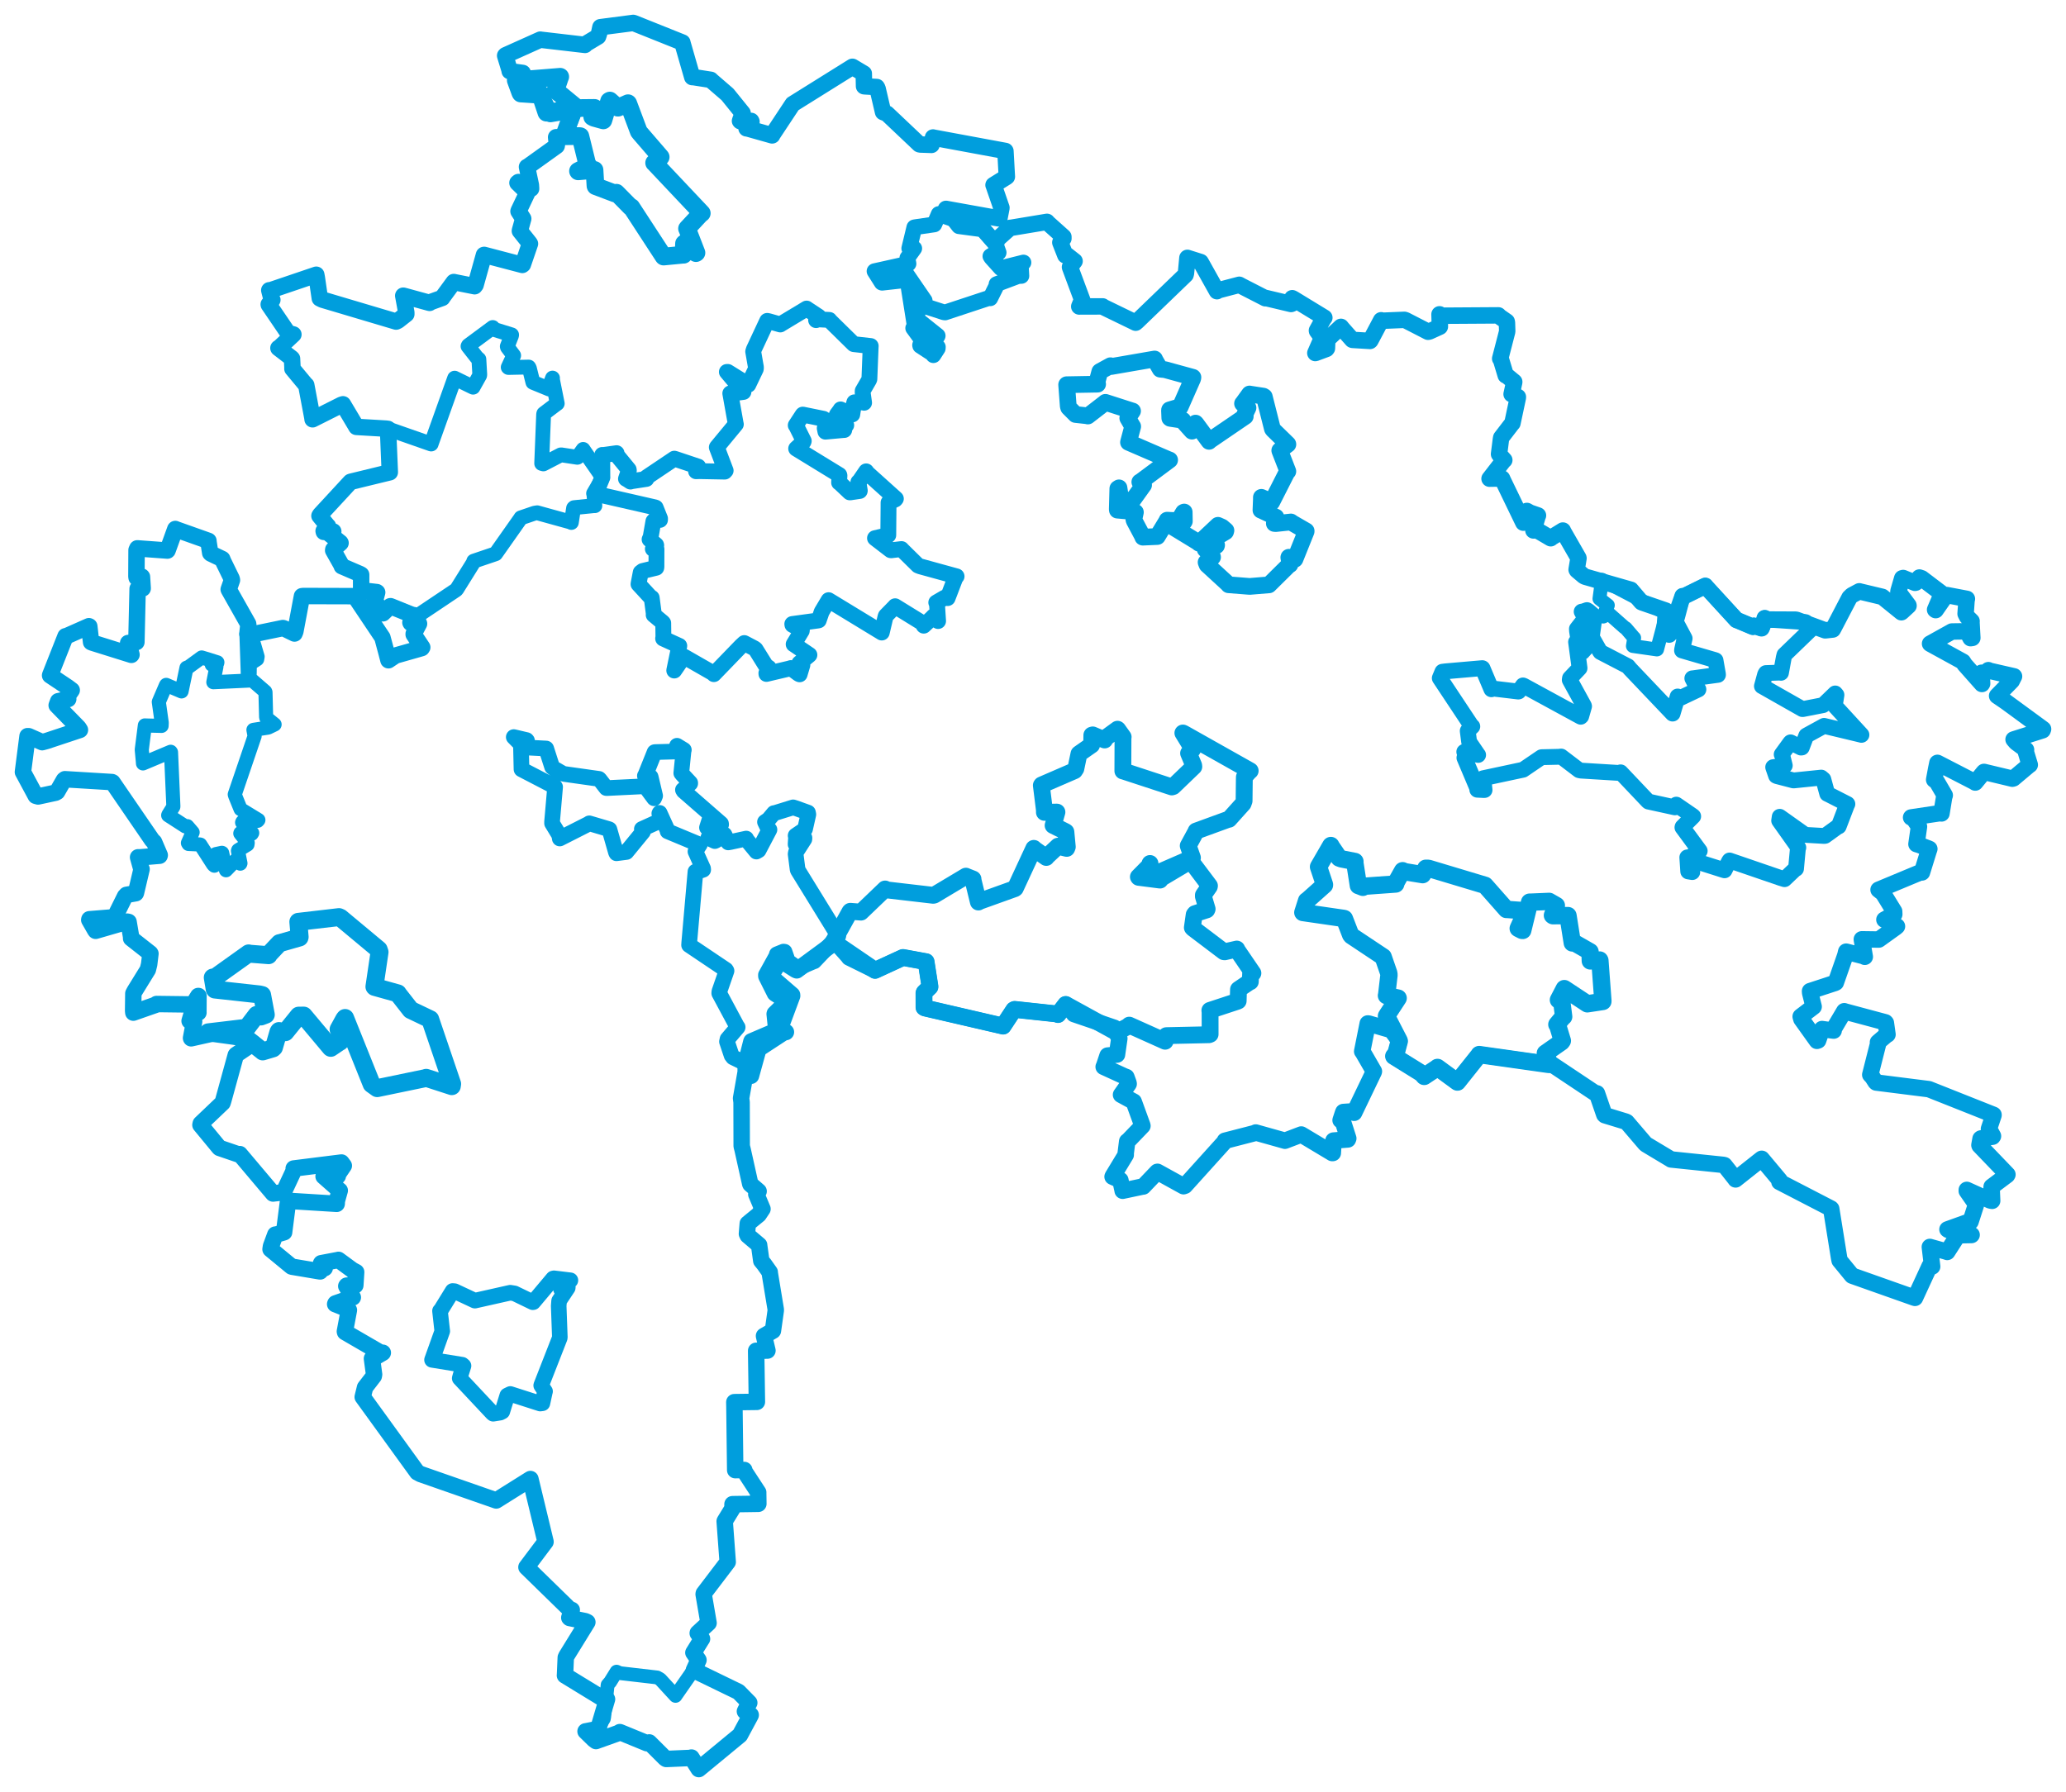 <svg viewBox="0 0 725.648 629.57" width="725.648" height="629.57" xmlns="http://www.w3.org/2000/svg">
  <title>Česko</title>
  <desc>Geojson of Česko</desc>
  <polygon points="205.666,608.268 208.595,611.133 209.328,611.67 217.584,608.721 217.712,608.529 227.24,612.435 228.031,612.157 233.669,617.775 234.01,617.97 242.767,617.591 242.865,617.471 245.4,621.472 245.437,621.518 259.825,609.644 259.899,609.577 263.631,602.642 263.67,602.515 261.848,601.393 261.64,601.238 263.15,598.244 263.167,598.234 259.458,594.453 259.365,594.374 243.61,586.706 243.598,586.688 237.272,595.777 237.27,595.801 231.907,589.964 230.797,589.33 217.743,587.815 216.559,587.298 214.313,590.912 213.426,591.935 212.211,603.157 212.087,603.826 209.859,607.451 209.282,607.859 205.666,608.268" stroke="#009edd" stroke-width="4.854px" fill="none" stroke-linejoin="round" vector-effect="non-scaling-stroke"></polygon>
  <polygon points="505.698,238.237 517.013,255.297 517.128,255.229 515.53,256.745 515.514,256.783 515.981,260.416 516.017,260.649 519.076,265.136 519.165,265.227 514.497,264.236 514.305,264.139 514.899,265.866 514.349,266.233 518.906,277.014 518.875,277.446 521.123,277.555 521.427,277.545 521.056,273.845 520.935,273.411 534.768,270.459 534.959,270.423 541.414,266.034 541.578,266.013 547.511,265.878 548.329,265.79 554.613,270.578 555.279,270.729 568.693,271.551 569.206,271.339 578.74,281.401 578.983,281.613 588.272,283.645 588.767,282.689 594.399,286.559 594.705,286.793 590.971,290.518 590.928,290.697 596.892,298.811 596.997,298.95 593.347,301.249 592.638,301.215 592.963,306.151 594.385,306.38 594.123,302.926 594.235,302.124 605.03,305.55 605.718,305.757 607.309,302.555 607.483,302.306 625.375,308.442 626.789,308.875 630.589,305.262 630.82,305.223 631.487,298.025 631.627,297.785 624.903,288.305 625.096,286.959 633.914,293.218 634.061,293.304 640.758,293.691 641.036,293.643 645.362,290.518 645.808,290.332 648.74,282.669 648.865,282.469 642.496,279.214 641.797,278.879 640.417,273.812 639.68,273.19 630.039,274.178 629.851,274.166 624.13,272.676 623.828,272.537 622.826,269.624 622.802,269.526 626.405,269.013 626.871,268.947 625.927,265.161 625.789,265.048 628.799,260.916 628.907,260.807 632.562,262.633 632.848,262.608 634.393,258.534 634.438,258.432 640.554,255.076 640.674,255.015 653.449,258.076 653.802,258.174 644.599,248.148 644.444,247.903 645.024,244.148 644.583,243.626 640.366,247.7 640.328,247.725 633.27,249.104 633.067,249.117 618.864,241.057 618.843,241.059 619.98,236.9 620.242,236.465 625.136,236.295 625.539,236.37 626.525,230.968 626.755,230.065 635.827,221.31 636.136,220.921 634.183,218.589 634.16,218.565 620.837,217.659 619.84,217.168 619.004,220.038 618.7,220.731 615.992,219.825 615.71,220.227 610.662,218.107 609.92,217.826 599.154,206.08 598.951,205.815 591.442,209.514 590.993,209.438 589.046,216.795 588.461,218.213 591.497,223.904 591.706,224.293 590.846,228.057 590.785,228.52 602.398,231.909 602.544,231.971 603.414,236.928 603.405,237.085 594.509,238.314 594.4,238.311 596.191,241.841 596.539,242.208 590.33,245.158 589.247,244.695 587.843,249.435 587.473,250.696 572.524,234.983 571.799,234.096 562.121,229.066 561.996,228.932 559.294,224.182 559.088,223.726 560.076,216.663 560.039,216.506 557.906,214.665 557.388,214.344 556.002,214.822 555.532,214.884 556.609,216.82 556.795,217.181 553.861,220.942 553.903,221.681 554.383,224.768 554.283,224.966 558.51,225.207 558.799,225.733 555.832,229.033 555.766,229.048 553.608,225.511 553.566,225.556 554.784,234.667 554.783,234.742 551.437,238.265 551.351,238.872 556.306,247.917 556.378,248.112 555.37,251.647 555.204,251.811 535.269,240.951 534.918,240.808 533.403,242.927 533.27,242.958 524.134,241.866 523.829,242.156 520.709,234.769 520.628,234.735 507.721,235.858 506.626,235.996 505.698,238.237" stroke="#009edd" stroke-width="5.558px" fill="none" stroke-linejoin="round" vector-effect="non-scaling-stroke"></polygon>
  <polygon points="561.774,210.342 564.34,212.359 564.737,212.651 563.188,216.299 563.115,216.623 564.622,215.899 564.932,215.452 570.562,220.432 571.025,220.703 573.899,224.049 573.98,224.096 573.566,226.693 573.514,226.964 581.959,228.178 582.03,228.153 585.315,215.763 585.498,215.659 562.681,203.738 562.671,203.672 561.774,210.342" stroke="#009edd" stroke-width="4.858px" fill="none" stroke-linejoin="round" vector-effect="non-scaling-stroke"></polygon>
  <polygon points="181.158,28.226 182.757,32.6 182.9,32.848 189.256,33.276 189.619,32.686 191.873,39.422 191.935,39.583 201.319,38.255 201.536,38.259 198.243,47.435 198.011,47.874 203.619,47.801 203.845,47.853 206.235,57.563 206.716,58.219 203.014,60.103 203.064,60.196 208.712,59.716 208.814,59.707 209.146,65.295 209.195,65.41 215.992,67.972 216.507,67.713 221.439,72.72 221.754,72.778 233.013,90.047 233.084,90.137 239.896,89.483 240.097,89.499 240.254,85.547 240.4,85.424 244.443,88.928 244.621,88.812 241.455,80.637 241.309,80.308 245.932,75.332 246.488,74.909 229.853,57.281 229.754,57.214 231.902,55.289 232.053,55.177 224.835,46.804 224.365,46.212 220.667,36.353 220.587,36.257 217.085,37.832 217.022,37.837 214.202,35.325 213.953,35.461 212.021,41.937 211.899,42.293 208.623,41.387 208.017,41.08 209.082,38.109 208.813,37.904 202.954,37.961 202.804,38.033 195.286,31.856 195.128,31.775 196.575,27.462 196.774,26.967 181.158,28.226" stroke="#009edd" stroke-width="6.212px" fill="none" stroke-linejoin="round" vector-effect="non-scaling-stroke"></polygon>
  <polygon points="209.233,173.491 230.141,178.271 230.296,178.349 231.831,182.194 231.813,182.651 230.151,182.482 229.495,183.139 228.524,188.711 228.155,189.5 230.449,191.439 230.495,191.589 229.611,192.665 229.301,192.834 230.331,192.852 230.579,192.909 230.561,199.089 230.514,199.45 225.697,200.612 225.043,201.108 224.323,204.864 224.267,205.226 228.677,210.018 228.899,210.02 229.647,215.729 229.59,216.018 232.753,218.649 232.948,218.886 233.009,223.778 232.911,224.324 238.299,226.785 238.591,226.908 236.841,235.42 236.821,235.572 239.785,231.255 240.331,230.719 250.391,236.479 250.737,236.841 260.313,226.941 261.42,225.92 265.027,227.815 265.4,228.12 268.994,233.896 270.003,234.574 269.173,236.485 269.198,236.77 277.279,234.865 277.759,234.704 280.503,236.745 280.858,236.906 281.827,233.638 280.773,232.999 284.249,230.142 284.293,230.086 278.849,226.394 278.755,226.343 281.607,221.634 281.647,221.323 278.329,219.529 278.276,219.231 287.304,217.998 287.566,217.934 288.594,214.944 291.033,210.854 309.652,222.184 309.709,222.224 311.036,216.587 311.154,216.337 314.254,213.166 314.399,212.986 324.545,219.243 324.446,219.815 327.312,217.12 327.902,216.509 329.453,218.148 329.491,218.189 329.1,212.067 328.846,211.683 331.769,209.981 332.833,210.125 335.595,202.905 335.985,202.49 323.193,198.972 322.437,198.675 316.887,193.208 316.618,192.895 312.993,193.327 312.814,193.295 307.406,189.141 307.325,189.066 311.734,188.057 311.991,188.01 312.079,178.17 312.084,176.57 314.44,175.479 314.663,175.21 304.728,166.27 304.221,165.595 301.708,169.265 301.497,169.354 301.993,172.398 301.96,172.489 298.593,172.984 298.448,172.974 294.898,169.617 294.716,169.531 294.846,167.063 294.794,166.882 279.731,157.655 279.637,157.595 282.204,155.216 282.309,154.93 279.632,149.579 279.488,149.417 281.892,145.739 281.971,145.657 289.231,147.135 290.917,148.178 289.67,150.42 289.919,151.654 296.325,151.071 296.52,151.076 296.689,149.604 297.231,149.382 294.105,145.809 293.927,145.693 295.124,144.067 295.247,143.835 299.178,145.623 299.343,145.609 299.893,141.998 300.068,141.354 303.011,141.381 303.499,141.496 302.998,137.947 303.013,137.315 305.259,133.443 305.359,133.149 305.81,121.644 305.827,121.569 299.923,120.908 299.846,120.889 291.444,112.627 291.297,112.392 286.929,112.171 286.635,112.473 287.165,111.525 287.557,111.237 283.359,108.461 283.308,108.403 274.128,113.935 274.061,113.996 270.071,112.861 269.461,112.734 264.773,122.769 264.545,123.497 265.515,129.075 265.47,129.64 263.018,134.771 262.84,135.161 255.612,130.661 255.297,130.669 260.902,137.326 261.122,137.696 257.238,138.226 256.501,138.201 258.418,148.955 258.456,149.054 251.813,157.085 251.768,157.154 254.878,165.332 254.555,165.687 245.543,165.517 244.478,165.562 245.273,164.149 245.25,163.938 237.258,161.261 236.846,161.141 227.096,167.692 227.034,168.26 221.842,169.056 221.433,169.187 220.274,168.429 219.862,168.214 220.873,165.298 220.828,164.977 216.4,159.582 216.563,159.21 211.905,159.859 211.529,159.824 211.564,167.424 211.584,167.672 209.233,173.491" stroke="#009edd" stroke-width="5.563px" fill="none" stroke-linejoin="round" vector-effect="non-scaling-stroke"></polygon>
  <polygon points="112.203,181.232 115.005,184.671 115.193,184.829 113.67,186.551 113.741,186.864 116.639,186.576 117.049,186.707 115.585,187.326 115.565,187.445 119.539,190.64 119.612,190.762 117.067,193.051 117.022,193.361 119.947,198.548 120.052,198.918 126.482,201.687 126.85,201.908 126.846,207.291 126.951,207.398 132.357,208.021 132.476,208.113 131.675,211.133 131.716,211.388 134.351,214.875 134.51,215.462 137.491,212.993 137.598,212.997 145.847,216.352 146.223,216.616 160.164,207.271 160.398,207.058 166.432,197.381 166.389,197.154 173.838,194.632 174.099,194.533 182.848,182.106 182.938,181.933 187.729,180.301 188.668,180.147 200.588,183.442 200.681,183.558 201.461,178.507 201.622,178.35 208.658,177.639 208.942,177.653 208.59,173.531 208.482,173.356 211.41,168.309 211.584,167.672 205.224,158.505 204.821,157.892 202.878,160.614 202.772,160.657 197.131,159.803 196.94,159.822 190.86,162.978 190.255,162.815 190.94,145.552 190.999,145.31 195.615,141.811 195.722,141.762 194.005,133.162 194.063,132.827 192.854,136.067 192.912,136.682 187.219,134.344 187.17,134.308 185.924,129.327 185.702,128.958 178.587,129.105 178.497,129.035 180.387,124.96 180.415,124.888 178.238,121.979 178.175,121.696 179.645,117.948 179.697,117.644 173.492,115.716 173.058,115.062 164.522,121.384 164.383,121.639 167.448,125.556 168.2,126.217 168.511,131.635 168.462,131.91 166.242,135.881 166.167,136.029 159.743,132.895 159.681,132.859 151.489,155.806 151.435,155.991 136.588,150.794 136.281,150.68 136.9,165.585 136.91,165.918 123.287,169.233 123.088,169.308 112.203,181.232" stroke="#009edd" stroke-width="5.201px" fill="none" stroke-linejoin="round" vector-effect="non-scaling-stroke"></polygon>
  <polygon points="49.793,263.39 50.196,267.773 50.22,268.208 59.942,264.115 60.065,264.289 60.886,283.086 60.879,283.439 59.11,286.286 59.071,286.429 65.097,290.323 65.799,290.252 67.398,292.11 67.661,292.423 66.006,296.157 66.212,296.503 70.139,296.68 70.353,296.723 74.901,303.803 75.294,304.136 75.803,300.139 75.812,300.066 77.93,299.613 78.028,299.652 79.361,305.714 79.388,305.739 83.225,301.788 83.412,301.573 84.401,303.419 84.455,303.289 83.582,298.924 83.66,298.681 86.919,296.705 87.004,296.103 84.402,292.81 84.451,292.645 88.406,292.94 88.588,292.64 85.036,288.958 85.167,288.696 90.486,288.376 90.752,288.081 84.682,284.375 84.505,284.28 82.629,279.658 82.454,279.109 89.431,258.608 89.016,256.417 94.179,255.617 96.448,254.522 93.531,252.165 93.473,251.967 93.246,243.207 93.143,242.969 87.788,238.33 87.665,238.022 87.726,233.714 87.912,233.164 90.325,231.6 90.478,230.697 88.568,224.168 89.049,222.693 86.691,222.732 86.559,222.746 87.111,238.855 87.18,239.106 75.452,239.652 74.931,239.674 76,234.26 74.384,233.505 76.303,232.925 76.35,232.698 73.038,231.647 70.832,230.987 66.321,234.285 65.502,234.604 63.778,242.858 63.758,242.906 58.381,240.614 58.273,240.764 55.802,246.53 55.78,246.611 56.805,253.929 56.752,255.021 51.353,254.885 50.88,254.852 49.793,263.39" stroke="#009edd" stroke-width="4.956px" fill="none" stroke-linejoin="round" vector-effect="non-scaling-stroke"></polygon>
  <polygon points="292.659,330.873 307.337,340.883 307.348,340.907 317.127,336.399 317.163,336.388 325.232,337.867 325.269,337.872 326.625,346.541 326.622,346.727 324.635,348.659 324.531,348.883 324.544,353.951 324.844,354.118 352.291,360.479 352.313,360.493 356.084,354.77 356.384,354.625 371.466,356.245 371.592,356.428 374.285,352.927 374.305,352.888 392.062,362.647 392.112,362.74 396.684,360.328 396.633,360.156 409.175,365.782 409.227,365.812 409.65,364.87 409.678,363.845 424.644,363.52 425.03,363.369 425.02,355.598 424.945,354.971 434.768,351.736 434.888,351.659 434.997,347.754 435.002,347.608 439.009,344.889 439.155,344.903 439.263,341.916 440.065,341.892 434.435,333.641 434.392,333.427 430.156,334.391 429.85,334.35 418.98,326.118 418.791,325.884 419.435,321.356 419.724,320.985 423.865,319.647 423.989,319.359 422.669,314.933 422.676,314.445 424.75,311.471 424.804,311.203 418.345,302.623 418.362,302.305 407.945,308.505 407.442,309.191 399.939,308.227 399.839,308.074 403.873,303.989 403.919,303.362 403.436,305.875 403.518,306.155 405.528,306.875 406.073,306.901 418.499,301.491 418.825,301.349 417.396,297.293 417.345,297.137 420.105,292.051 420.101,291.974 431.495,287.82 431.681,287.831 436.617,282.334 436.964,281.385 437.044,273.992 437.067,273.001 438.971,270.827 439.107,270.795 415.802,257.673 415.464,257.522 418.756,262.917 418.891,263.252 418.4,263.807 417.472,264.635 419.261,268.904 419.31,269.346 412.041,276.336 411.578,276.476 394.451,270.854 394.385,270.86 394.431,258.967 394.491,258.917 392.586,256.254 392.507,256.195 388.242,259.298 387.979,259.971 383.794,258.187 383.491,258.277 383.447,261.387 383.41,261.727 379.314,264.591 378.962,264.848 377.871,270.073 377.413,270.764 365.844,275.777 365.753,275.912 366.831,284.593 366.832,285.391 371.099,285.305 371.233,285.314 369.925,289.879 369.887,289.993 374.15,292.113 374.377,292.258 374.87,297.528 374.66,298.058 371.907,297.382 371.61,297.281 367.618,301.014 367.484,301.243 363.501,298.42 363.109,298.051 356.613,312.071 356.441,312.203 344.215,316.59 343.638,316.902 341.686,308.894 341.753,308.821 339.281,307.848 339.258,307.817 328.145,314.46 327.782,314.543 310.838,312.567 310.881,312.319 302.415,320.439 302.4,320.45 298.651,320.162 298.517,320.292 292.659,330.873" stroke="#009edd" stroke-width="5.914px" fill="none" stroke-linejoin="round" vector-effect="non-scaling-stroke"></polygon>
  <polygon points="307.165,95.278 309.688,99.275 309.837,99.325 318.599,98.348 318.762,98.506 321.274,114.402 320.747,115.273 323.179,118.612 323.909,119.08 323.169,121.254 323.217,121.484 327.705,124.412 327.835,124.779 329.366,122.407 329.403,121.912 326.692,120.215 325.898,119.5 329.285,118.092 329.341,117.961 322.444,112.448 322.31,112.424 321.807,103.439 321.601,102.472 317.797,96.28 318.096,95.87 324.67,105.453 324.769,105.583 323.066,106.67 323.109,106.997 331.496,109.707 331.942,109.768 347.306,104.695 347.798,104.794 350.052,100.272 350.019,99.832 357.636,96.971 358.743,96.931 358.513,92.881 359.467,92.232 351.564,94.207 351.51,94.211 348.217,90.551 347.863,90.002 350.179,88.527 350.754,88.736 349.937,86.486 349.805,85.731 345.493,80.804 345.168,80.462 329.831,75.281 329.711,75.2 328.403,78.277 328.153,78.84 321.358,79.831 321.146,79.882 319.367,87.258 321.11,87.268 318.691,90.65 319.096,92.628 307.165,95.278" stroke="#009edd" stroke-width="5.53px" fill="none" stroke-linejoin="round" vector-effect="non-scaling-stroke"></polygon>
  <polygon points="8.053,271.237 12.541,279.578 13.375,279.819 19.513,278.494 20.057,278.194 22.466,274.008 22.794,273.755 39.326,274.76 39.521,274.848 53.467,295.202 54.118,295.826 56.105,300.451 56.048,300.636 49.132,301.205 48.499,301.19 49.579,305.088 49.722,305.355 47.758,313.671 47.696,313.809 44.395,314.389 43.913,314.91 40.401,322.005 39.949,322.263 31.403,322.956 31.352,323.187 33.486,326.91 33.585,327.014 44.686,323.796 45.158,323.892 46.089,329.371 46.054,329.657 52.763,334.926 52.838,335.035 52.388,338.787 51.929,340.655 47.304,348.157 46.836,349.035 46.76,355.095 46.83,355.762 54.853,352.957 54.978,352.735 67.514,352.894 67.802,352.866 69.632,349.916 69.716,349.92 69.68,355.632 69.696,355.75 67.135,356.869 66.597,358.684 68.093,358.847 68.185,358.878 67.101,364.69 67.135,364.781 76.963,362.582 77.658,362.413 88.32,365.982 88.971,366.471 82.892,370.585 82.812,370.684 78.43,386.614 78.165,387.45 70.509,394.748 70.404,395.218 76.933,403.139 77.091,403.292 83.832,405.598 84.216,405.467 95.66,419.029 95.896,419.304 99.026,418.941 99.937,418.208 103.268,411.084 103.153,410.523 119.934,408.421 120.755,409.531 118.711,412.543 118.641,413.173 114.672,412.818 113.656,413.289 119.268,418.24 119.329,418.27 118.328,421.837 118.255,422.932 101.463,421.891 101.21,421.764 99.857,432.348 99.791,432.92 96.826,433.782 96.698,433.738 95.182,437.843 95.024,438.892 102.376,444.952 102.549,445.019 112.208,446.646 112.45,446.681 113.352,445.664 114.049,445.522 112.749,443.906 112.808,443.796 118.862,442.648 118.884,442.622 123.775,446.214 125.094,446.916 124.801,451.496 124.792,451.579 121.757,451.669 121.627,451.847 123.845,455.668 123.92,455.794 117.836,457.923 117.725,458.167 122.361,460.025 122.544,460.278 121.137,467.781 121.194,468.007 133.721,475.272 134.451,475.25 132.265,476.525 130.646,477.296 131.394,482.91 131.281,483.47 128.215,487.453 127.4,490.791 146.565,517.256 147.711,517.873 174.232,527.125 174.3,527.144 186.219,519.669 186.301,519.621 191.582,541.56 191.604,541.681 184.938,550.55 184.908,550.59 200.152,565.471 200.821,565.604 199.957,568.322 200.078,568.445 205.605,569.568 206.298,569.906 198.978,581.771 198.717,582.328 198.45,588.523 198.428,588.61 211.609,596.668 213.207,596.979 210.385,606.518 209.859,607.451 205.72,608.272 205.666,608.268 208.595,611.133 209.328,611.67 217.584,608.721 217.712,608.529 227.24,612.435 228.031,612.157 233.669,617.775 234.01,617.97 242.767,617.591 242.865,617.471 245.4,621.472 245.437,621.518 259.825,609.644 259.899,609.577 263.631,602.642 263.67,602.515 261.848,601.393 261.64,601.238 263.15,598.244 263.167,598.234 259.458,594.453 259.365,594.374 243.87,586.856 243.708,586.764 245.311,583.233 245.324,583.211 243.553,580.625 243.543,580.619 246.542,575.768 246.572,575.761 245.072,573.786 245.08,573.698 248.776,570.289 248.87,570.197 247.14,560.091 247.193,559.799 255.578,548.783 255.59,548.767 254.532,534.456 254.574,534.352 257.265,529.963 257.283,528.451 264.751,528.346 266.358,528.318 266.297,524.336 266.306,524.307 261.387,516.773 261.413,516.439 258.27,516.497 258.23,516.495 257.957,494.41 257.921,492.609 265.634,492.51 265.847,492.507 265.592,475.144 265.586,474.557 268.353,474.516 269.553,474.49 268.35,469.375 268.346,469.346 271.452,467.529 271.477,467.519 272.471,460.429 272.474,460.064 270.362,447.232 270.358,446.948 268.394,444.18 267.388,442.954 266.625,437.456 266.636,437.437 262.614,434.031 262.351,433.474 262.518,431.414 262.647,429.857 266.488,426.721 267.812,424.733 265.637,419.558 266.448,418.52 263.557,416.025 263.494,415.862 260.834,403.906 260.508,402.667 260.468,387.232 260.292,385.83 261.902,376.657 261.913,375.362 263.61,377.823 263.764,377.951 266.156,369.307 266.355,368.544 275.237,362.734 276.041,362.58 274.316,361.634 274.033,361.151 278.223,349.874 278.204,349.529 270.687,343.028 270.665,342.943 274.005,337.487 274.085,337.328 279.464,340.739 279.833,340.903 293.335,330.975 293.447,330.934 298.19,336.249 298.231,336.386 307.337,340.883 307.348,340.907 317.127,336.399 317.163,336.388 325.232,337.867 325.269,337.872 326.625,346.541 326.622,346.727 324.635,348.659 324.531,348.883 324.544,353.951 324.844,354.118 352.291,360.479 352.313,360.493 356.084,354.77 356.384,354.625 371.466,356.245 371.592,356.428 374.285,352.927 374.305,352.888 377.021,355.976 377.243,356.273 391.403,361.096 391.421,361.105 392.812,364.22 393.141,364.852 392.328,370.47 392.332,370.493 389.506,370.797 389.015,370.846 387.79,374.513 387.645,374.802 394.979,378.156 395.62,378.393 396.393,380.525 396.424,380.807 393.874,384.431 393.743,384.616 398.173,387.03 398.197,387.038 401.249,395.437 401.261,395.539 396.186,400.827 395.905,400.993 395.378,405.232 395.396,405.722 390.825,413.263 390.773,413.409 393.416,414.579 393.502,414.602 394.325,418.311 394.313,418.34 401.347,416.851 401.548,416.847 406.469,411.699 406.524,411.684 415.697,416.747 416.191,416.573 430.278,400.96 430.227,400.779 440.903,398.025 441.063,397.878 451.233,400.734 451.311,400.764 456.982,398.605 457.051,398.579 467.915,405.09 468.132,405.082 468.379,400.949 468.358,400.709 473.419,400.311 473.56,399.952 471.557,393.679 470.86,393.554 471.648,391.144 471.829,390.672 474.654,390.482 475.608,390.951 482.518,376.56 482.563,376.396 478.654,369.633 478.444,369.375 480.401,359.57 480.697,359.587 488.632,361.884 488.789,362.027 491.356,365.468 491.475,365.778 490.326,370.065 489.547,371.061 499.301,377.124 500.226,378.163 504.572,375.279 504.887,375.017 511.534,379.893 511.906,380.146 519.479,370.644 519.549,370.498 544.61,373.992 544.849,373.763 560.101,383.932 560.908,384.123 563.485,391.61 563.681,391.809 571.019,394.046 571.372,394.222 577.82,401.771 578.196,402.093 586.887,407.304 586.924,407.345 605.223,409.244 605.678,409.353 609.475,414.16 609.598,414.354 618.467,407.331 618.771,407.112 625.085,414.655 624.997,415.228 643.104,424.594 643.181,424.677 645.952,441.931 646.136,442.842 650.434,448.082 650.523,448.171 672.3,455.877 672.609,455.97 677.777,444.763 678.637,444.964 677.832,438.155 677.827,438.076 683.8,439.76 683.931,439.835 687.623,434.093 687.659,433.985 692.46,433.889 692.5,433.845 684.237,432.083 684.013,431.922 691.716,429.149 692.122,429.202 693.994,423.367 694.015,423.048 690.797,418.418 690.802,418.036 699.06,421.78 699.715,421.874 699.519,417.332 699.535,416.915 704.962,412.852 705.078,412.638 695.277,402.434 695.239,402.295 695.642,400.054 695.778,399.957 699.865,399.345 700.005,399.134 698.711,396.724 698.592,396.587 700.191,391.797 700.192,391.666 677.627,382.703 677.452,382.644 658.978,380.314 658.788,380.155 657.649,378.391 656.897,377.583 659.66,366.682 659.605,366.172 662.772,363.466 662.951,363.445 662.381,359.362 662.208,359.17 648.056,355.375 647.763,355.264 644.027,361.558 644.045,362.072 640.942,361.669 639.959,361.528 638.586,365.529 638.166,365.673 632.708,358.039 632.455,357.136 636.938,353.72 637.014,353.655 635.793,348.835 635.748,348.2 644.572,345.313 644.798,345.186 648.141,335.627 648.445,334.334 654.85,335.991 654.976,336.144 653.976,330.287 653.938,330.003 659.455,330.078 659.907,330.077 665.812,325.837 666.282,325.439 662.183,323.195 661.866,323.106 665.33,321.219 665.29,320.191 661.37,313.811 659.816,312.588 674.688,306.39 675.056,306.509 677.398,298.949 677.648,298.236 674.135,296.859 673.127,296.559 674.011,290.396 671.903,287.277 671.242,287.191 681.374,285.681 681.913,285.776 682.842,280.077 683.061,279.406 680.28,274.634 679.341,273.936 680.072,270.007 680.484,268.011 693.641,274.794 693.775,274.922 696.761,271.281 696.856,271.19 706.802,273.571 707.192,273.465 712.832,268.724 712.922,268.706 711.558,264.208 711.613,263.413 708.105,260.816 707.233,259.794 717.434,256.563 717.595,256.143 704.46,246.519 701.456,244.471 706.592,239.216 707.397,237.615 698.678,235.629 698.381,235.442 696.866,236.78 695.993,236.353 696.192,240.16 696.121,240.296 690.033,233.425 689.454,232.482 678.002,226.202 677.906,226.133 685.3,222.02 685.56,221.864 690.266,221.798 690.888,221.915 692.131,224.206 692.749,224.113 692.458,218.749 692.484,218.231 690.923,216.695 690.381,215.64 690.72,210.845 690.843,210.401 683.717,209.048 683.555,209.057 679.87,214.348 679.668,214.199 681.994,208.776 682.179,208.633 674.99,203.183 674.152,202.899 672.843,204.707 672.584,204.753 668.455,203.068 668.122,203.158 666.786,207.752 666.786,207.974 670.322,212.698 670.337,212.819 667.966,215.004 667.826,215.098 661.256,209.782 661.136,209.689 653.267,207.809 653.056,207.74 650.424,209.151 649.605,209.947 644.137,220.425 643.739,221.161 641.289,221.435 641.03,221.447 631.028,217.767 630.708,217.706 620.837,217.659 619.84,217.168 619.004,220.038 618.7,220.731 615.992,219.825 615.71,220.227 610.662,218.107 609.92,217.826 599.154,206.08 598.951,205.815 591.442,209.514 590.993,209.438 586.386,222.684 586.264,222.937 584.68,221.777 584.608,221.74 585.163,214.581 585.08,214.521 576.678,211.628 576.5,211.523 572.868,207.269 572.827,207.208 556.798,202.624 556.335,202.411 553.878,200.342 553.761,200.128 554.416,196.145 554.386,196.003 549.077,186.757 548.927,186.394 544.93,188.865 544.661,189.097 539.911,186.298 538.589,186.355 540.075,181.284 540.191,181.09 537.385,180.118 536.29,179.507 535.565,180.537 535.453,180.848 537.935,183.1 537.878,183.536 535.289,183.411 535.05,183.624 527.825,168.668 527.586,168.111 523.227,168.156 523.182,168.172 528.178,161.727 528.359,161.642 526.592,159.668 526.514,159.534 527.169,154.37 527.28,153.755 531.154,148.713 531.216,148.677 533.107,139.772 533.13,139.468 531.32,138.528 530.927,138.471 531.839,134.284 531.846,134.15 529.096,131.879 528.868,131.882 527.128,126.095 526.916,125.99 529.368,116.503 529.376,116.127 529.288,113.328 529.206,112.972 526.696,111.231 526.29,110.796 506.285,110.921 505.609,110.425 505.732,114.736 505.705,114.794 502.036,116.463 501.586,116.556 493.732,112.519 493.275,112.366 485.405,112.691 485.105,112.518 481.336,119.634 481.19,119.774 475.039,119.406 474.946,119.369 471.383,115.344 470.979,114.834 466.347,119.155 466.186,119.314 466.066,122.369 465.918,122.574 462.013,124.027 461.988,124.029 464.134,119.11 464.375,118.771 462.569,116.242 462.558,116.11 464.713,112.193 465.154,111.606 454.394,105.043 453.873,104.772 453.757,106.694 453.466,106.797 444.477,104.661 444.439,104.781 435.951,100.431 435.272,100.051 427.867,101.991 427.431,102.298 421.916,92.424 421.706,92.066 417.167,90.631 417.061,90.59 416.557,95.955 416.416,96.527 399.384,112.94 398.88,113.367 387.451,107.82 387.278,107.645 379.208,107.67 379.069,107.679 379.87,105.701 380.15,105.507 375.862,93.971 375.818,93.822 377.225,92.004 377.425,91.747 374.843,89.719 374.19,89.7 372.477,85.339 372.422,85.184 373.502,83.777 373.498,83.205 368.023,78.308 367.726,77.943 355.202,80.021 354.776,80.056 350.305,84.042 349.805,85.731 345.493,80.804 345.168,80.462 336.939,79.36 336.874,79.357 332.378,73.531 332.27,73.388 350.659,76.699 351.058,76.553 351.735,73.056 351.734,72.995 349.013,65.091 348.962,65.009 353.607,62.121 353.64,62.085 353.143,53.089 353.12,53.038 327.747,48.337 327.706,48.303 327.239,50.645 327.171,50.903 323.155,50.764 322.888,50.681 311.537,39.933 310.164,39.378 308.219,31.065 307.95,30.576 303.596,30.322 303.48,30.294 303.391,26.01 303.394,25.849 299.487,23.519 299.397,23.468 278.64,36.428 278.424,36.551 271.32,47.286 271.202,47.563 262.31,45.05 262.208,45.097 263.943,42.727 263.825,42.482 260.01,42.582 259.916,42.481 260.834,39.862 260.827,39.737 255.568,33.229 255.395,33.064 249.648,28.106 249.637,28.044 243.26,27.05 243.145,27.089 239.676,15.033 239.667,14.933 222.743,8.157 222.409,8.053 210.94,9.545 210.89,9.548 210.384,11.874 210.068,12.836 205.529,15.554 205.472,15.774 189.812,13.95 189.783,13.923 177.551,19.417 177.429,19.548 179.063,24.906 179.022,24.995 183.603,25.628 183.68,25.808 181.373,28.089 181.158,28.226 182.757,32.6 182.9,32.848 189.256,33.276 189.619,32.686 193.245,40.012 193.331,40.063 201.746,38.587 201.767,38.648 198.243,47.435 198.011,47.874 195.558,48.229 195.33,48.207 195.607,50.791 195.521,51.262 185.181,58.671 185.099,58.646 186.46,65.027 186.539,66.302 182.097,63.955 181.753,64.244 185.131,67.527 185.159,67.779 182.214,73.977 182.121,74.237 183.625,76.608 183.772,76.839 182.627,80.948 182.602,81.141 185.952,85.349 186.14,85.635 183.638,92.93 183.456,93.072 170.048,89.551 169.988,89.568 167.041,100.111 166.7,100.558 159.75,99.169 159.387,99.084 155.478,104.404 155.346,104.652 150.848,106.272 150.88,106.405 142.434,104.088 141.633,103.883 142.704,109.75 142.712,110.363 139.789,112.667 139.129,112.973 113.212,105.267 112.336,104.834 111.279,97.561 111.085,96.521 94.759,102.061 94.581,101.979 95.379,105.114 95.656,105.355 94.387,106.93 94.411,107.05 101.163,116.994 103.049,117.504 98.025,122.209 97.796,122.282 102.452,125.857 102.566,125.98 102.732,129.324 102.709,129.547 107.385,135.175 107.565,135.288 109.731,146.803 109.785,147.307 119.89,142.23 120.463,142.04 124.842,149.397 125.172,149.975 135.552,150.585 136.281,150.68 136.9,165.585 136.91,165.918 123.287,169.233 123.088,169.308 112.461,180.812 112.203,181.232 115.005,184.671 115.193,184.829 113.67,186.551 113.741,186.864 116.639,186.576 117.049,186.707 115.585,187.326 115.565,187.445 119.539,190.64 119.612,190.762 117.067,193.051 117.022,193.361 119.947,198.548 120.052,198.918 126.482,201.687 126.85,201.908 126.846,207.291 126.951,207.398 132.357,208.021 132.476,208.113 131.675,211.133 131.716,211.388 134.351,214.875 134.51,215.462 137.044,212.991 137.168,212.967 145.03,216.145 145.221,216.076 144.159,218.7 144.244,218.863 147.113,218.953 147.177,219.124 145.301,222.682 145.298,222.903 148.303,227.426 148.119,227.688 138.905,230.312 136.442,231.959 135.793,229.467 134.31,223.947 126.444,212.206 124.591,209.442 106.565,209.395 106.061,209.448 103.733,221.853 103.441,222.564 99.692,220.742 99.358,220.651 88.939,222.804 86.901,222.701 87.217,219.692 87.155,219.182 80.467,207.342 80.33,207.07 81.469,203.807 81.38,203.34 78.343,197.118 78.06,196.399 74.018,194.464 73.842,194.275 73.203,190.192 73.214,190.017 61.616,185.895 61.573,185.85 58.851,193.384 58.8,193.426 48.234,192.647 47.964,193.245 47.917,202.487 47.98,202.944 49.797,202.577 49.863,202.651 50.107,206.502 50.114,206.732 48.684,206.481 48.337,206.839 47.906,225.582 45.008,225.906 46.189,230.002 46.145,230.066 32.447,225.784 31.99,225.595 31.363,220.062 31.222,220 23.157,223.572 23.018,223.524 17.647,237.121 17.598,237.286 23.83,241.449 25.192,242.48 23.503,244.925 23.964,245.596 20.446,246.354 19.91,247.795 27.599,255.677 28.077,256.434 16.362,260.323 14.816,260.742 10.102,258.649 9.673,258.631 8.053,271.237" stroke="#009edd" stroke-width="5.777px" fill="none" stroke-linejoin="round" vector-effect="non-scaling-stroke"></polygon>
  <polygon points="457.6,320.58 471.999,322.667 472.19,322.732 474.399,328.43 474.665,328.758 485.558,336.013 485.804,336.167 487.764,341.835 487.863,342.528 487.043,349.524 486.971,349.762 490.488,350.538 491.076,350.667 487.317,356.417 486.974,356.973 491.356,365.468 491.475,365.778 490.326,370.065 489.547,371.061 499.301,377.124 500.226,378.163 504.572,375.279 504.887,375.017 511.534,379.893 511.906,380.146 519.479,370.644 519.549,370.498 543.71,373.922 544.054,373.952 543.185,370.224 542.783,370.026 548.421,366.079 548.745,365.639 547.122,360.307 546.822,359.928 549.005,357.291 549.211,357.177 548.55,351.982 547.374,351.299 549.397,347.404 549.434,347.326 557.235,352.476 557.524,352.662 562.975,351.832 562.982,351.542 561.934,337.441 561.852,337.282 559.589,337.462 558.577,337.595 558.474,334.358 552.812,331.126 552.249,331.275 550.742,321.755 550.725,321.671 545.439,321.712 545.267,321.588 546.456,318.572 546.639,318.13 544.265,316.77 544.121,316.679 537.332,316.964 537.246,316.951 534.831,326.879 534.559,326.851 533.296,326.207 533.249,326.179 535.602,320.942 535.819,319.977 529.337,319.508 529.093,319.514 521.75,311.192 521.605,311.032 501.725,305.062 500.793,305.042 499.796,307.068 499.671,307.281 493.196,306.217 492.65,305.904 490.416,309.869 490.223,310.568 478.816,311.388 478.694,311.735 477.144,311.122 477.114,311.128 475.823,302.847 475.892,302.661 471.162,301.741 470.365,301.45 467.449,297.174 467.437,297.054 463.174,304.419 463.113,304.537 465.197,310.765 465.199,310.928 459.048,316.417 458.916,316.447 457.6,320.58" stroke="#009edd" stroke-width="6.095px" fill="none" stroke-linejoin="round" vector-effect="non-scaling-stroke"></polygon>
  <polygon points="180.454,258.955 182.774,261.299 182.977,261.95 183.168,270.209 183.176,270.289 194.885,276.369 194.969,276.486 193.91,288.652 193.906,289.251 196.425,293.389 196.611,294.58 206.884,289.366 206.983,289.259 213.91,291.308 214.041,291.377 216.353,299.465 216.521,299.773 219.457,299.396 220.031,299.317 225.824,292.251 225.442,291.263 231.598,288.472 232.102,288.091 231.579,285.783 231.68,285.594 234.489,291.769 234.486,292.052 245.621,296.687 245.815,296.68 244.334,298.986 244.27,299.168 246.949,305.142 246.98,305.554 244.49,306.411 244.269,306.23 242.095,331.036 242.031,332.022 254.967,340.722 255.179,341.087 252.668,348.341 252.625,348.963 258.807,360.49 259.09,360.881 255.535,365.051 255.339,365.94 256.964,370.807 257.485,371.479 261.8,373.569 261.835,373.553 263.754,365.968 263.837,365.742 272.089,362.212 272.506,361.625 271.952,356.233 272.003,356.036 275.992,352.138 275.985,351.593 272.25,349.21 272.083,349.083 269.041,343.002 269.013,342.538 272.83,335.638 272.84,335.273 275.188,334.323 275.557,334.368 276.305,336.504 275.625,336.913 280.037,340.13 280.175,340.152 285.825,337.743 285.971,337.725 294.373,328.878 294.437,328.798 280.258,305.768 280.142,305.449 279.448,300.035 279.57,299.414 282.528,294.81 282.552,294.365 280.542,295.504 279.433,296.616 279.591,294.17 279.45,293.574 282.532,291.477 282.761,291.272 283.916,286.141 283.792,285.484 279.672,283.995 278.573,283.646 271.957,285.697 271.832,285.661 269.921,287.939 268.686,288.789 269.83,291.178 270.26,291.474 266.442,298.735 265.667,299.171 262.204,294.959 262.091,294.617 256.583,295.811 255.773,295.953 254.454,293.226 254.285,293.174 251.565,295.249 251.073,295.484 248.854,294.451 248.808,294.267 250.34,293.766 250.37,293.452 248.734,290.85 248.317,290.747 249.261,287.759 249.264,287.502 251.444,287.856 251.764,288.087 250.954,290.626 251.296,290.993 253.281,289.683 253.243,289.361 240.107,277.907 239.869,277.49 242.427,275.238 242.427,275.047 239.624,272.045 239.29,271.624 240.077,263.764 240.186,263.473 238.104,262.204 237.783,262.007 237.705,263.913 237.52,264.019 230.057,264.222 229.91,264.256 226.632,272.422 226.508,272.564 228.382,272.986 228.531,272.944 230.104,279.583 229.745,280.449 226.689,276.327 226.34,276.232 213.211,276.87 212.935,276.852 210.605,273.837 210.392,273.64 198.33,271.935 197.711,271.786 194.606,270.017 193.933,269.487 191.882,263.092 191.836,262.972 185.214,262.628 184.798,262.741 185.102,260.192 184.941,260.01 180.454,258.955" stroke="#009edd" stroke-width="5.501px" fill="none" stroke-linejoin="round" vector-effect="non-scaling-stroke"></polygon>
  <polygon points="374.639,135.158 375.207,142.685 375.351,143.193 377.597,145.44 377.766,145.625 381.725,146.056 382.086,146.153 387.986,141.595 388.264,141.352 397.772,144.407 397.791,144.396 396.219,146.757 396.108,146.87 397.795,149.786 397.843,149.825 396.415,155.173 396.364,155.395 410.215,161.384 410.814,161.607 400.487,169.293 400.341,169.335 401.435,170.197 401.668,170.41 397.672,175.984 397.517,176.167 393.873,175.174 393.602,175.213 393.026,171.392 392.614,171.655 392.42,178.917 392.465,179.219 398.19,179.73 398.794,179.968 398.251,182.43 398.351,182.852 401.361,188.519 401.393,188.716 406.31,188.502 406.495,188.493 409.804,183.036 409.913,182.754 413.722,182.944 413.934,182.896 415.673,179.999 415.929,179.887 415.987,183.141 415.797,183.431 411.925,185.047 411.93,185.126 421.039,190.686 421.108,190.838 427.785,184.555 429.213,185.189 430.59,186.361 430.461,186.818 425.485,189.799 425.327,190.078 427.312,191.491 427.268,191.687 423.345,192.926 423.304,192.981 425.857,195.594 425.889,195.725 423.62,197.546 423.965,198.42 431.515,205.356 431.52,205.441 438.759,206.009 438.86,206.029 445.626,205.474 445.692,205.478 452.824,198.417 453.077,198.349 452.671,195.865 452.69,195.776 454.8,196.492 454.837,196.446 458.751,186.711 458.763,186.538 453.916,183.741 453.42,183.38 448.098,183.942 447.589,183.897 448.131,181.98 448.142,181.688 443.222,179.374 442.885,179.233 443.039,175.418 443.04,174.725 446.5,176.267 446.677,176.416 452.029,165.868 452.337,165.597 449.53,158.371 449.496,158.261 452.347,156.107 452.329,156.036 447.079,150.914 446.907,150.644 444.063,139.382 443.727,139.177 439.003,138.452 438.879,138.419 436.485,141.721 436.417,141.772 438.047,143.081 438.342,143.277 437.094,145.869 437.377,146.281 424.867,154.815 424.662,155.051 420.053,148.777 419.906,148.648 419.233,150.991 418.667,151.472 415.585,148.034 415.473,147.648 411.013,146.975 410.875,146.874 410.764,144.139 410.796,143.992 414.256,142.961 414.511,143.017 418.921,133.005 418.997,132.562 409.17,129.866 407.522,129.699 405.547,126.258 405.524,126.127 390.334,128.756 390.031,128.487 386.464,130.438 386.291,130.548 385.262,134.378 385.52,134.962 374.639,135.158" stroke="#009edd" stroke-width="5.867px" fill="none" stroke-linejoin="round" vector-effect="non-scaling-stroke"></polygon>
  <polygon points="151.74,477.748 162.352,479.464 162.804,479.848 161.761,483.172 161.468,484.222 172.961,496.475 173.224,496.68 175.697,496.285 176.428,495.912 178.177,490.257 179.25,489.734 189.735,493.103 190.516,493 191.382,488.994 191.445,488.818 190.085,486.745 190.091,486.695 196.581,470.099 196.637,469.859 196.231,458.815 196.375,457.004 199.413,452.437 199.426,452.157 197.069,452.976 197.1,452.685 200.342,449.825 200.348,449.797 194.564,449.093 194.285,449.16 187.305,457.473 187.144,457.504 180.726,454.4 179.208,454.158 166.808,456.945 166.765,456.939 159.692,453.625 158.971,453.555 154.697,460.491 154.539,460.549 155.311,467.485 155.344,467.658 151.74,477.748" stroke="#009edd" stroke-width="5.471px" fill="none" stroke-linejoin="round" vector-effect="non-scaling-stroke"></polygon>
  <polygon points="73.144,362.681 85.78,364.428 86.246,364.574 92.17,369.278 92.281,369.383 95.873,368.314 96.22,367.983 97.795,362.554 98.008,362.229 99.9,362.591 100.225,362.631 104.916,356.826 106.671,356.804 116.01,367.946 116.178,368.127 119.147,366.119 119.43,365.98 119.595,361.899 118.924,361.635 120.932,357.969 121.213,357.641 130.532,380.887 132.484,382.292 149.437,378.774 149.693,378.668 158.688,381.591 158.807,380.797 151.113,358.149 151.103,358.096 144.306,354.853 144.247,354.827 139.855,349.215 139.736,348.996 131.588,346.724 131.514,346.642 133.307,334.492 133.003,333.611 119.592,322.435 119.061,322.2 104.907,323.85 104.787,323.856 105.246,329.174 105.201,329.358 98.391,331.308 98.161,331.347 94.356,335.382 94.329,335.578 87.499,335.043 87.328,334.95 75.348,343.504 74.73,343.436 75.419,347.579 75.466,347.643 91.101,349.366 92.061,349.58 93.318,356.265 93.359,356.471 91.67,357.108 90.142,356.556 86.864,360.864 86.532,361.084 73.144,362.681" stroke="#009edd" stroke-width="6.305px" fill="none" stroke-linejoin="round" vector-effect="non-scaling-stroke"></polygon>
</svg>